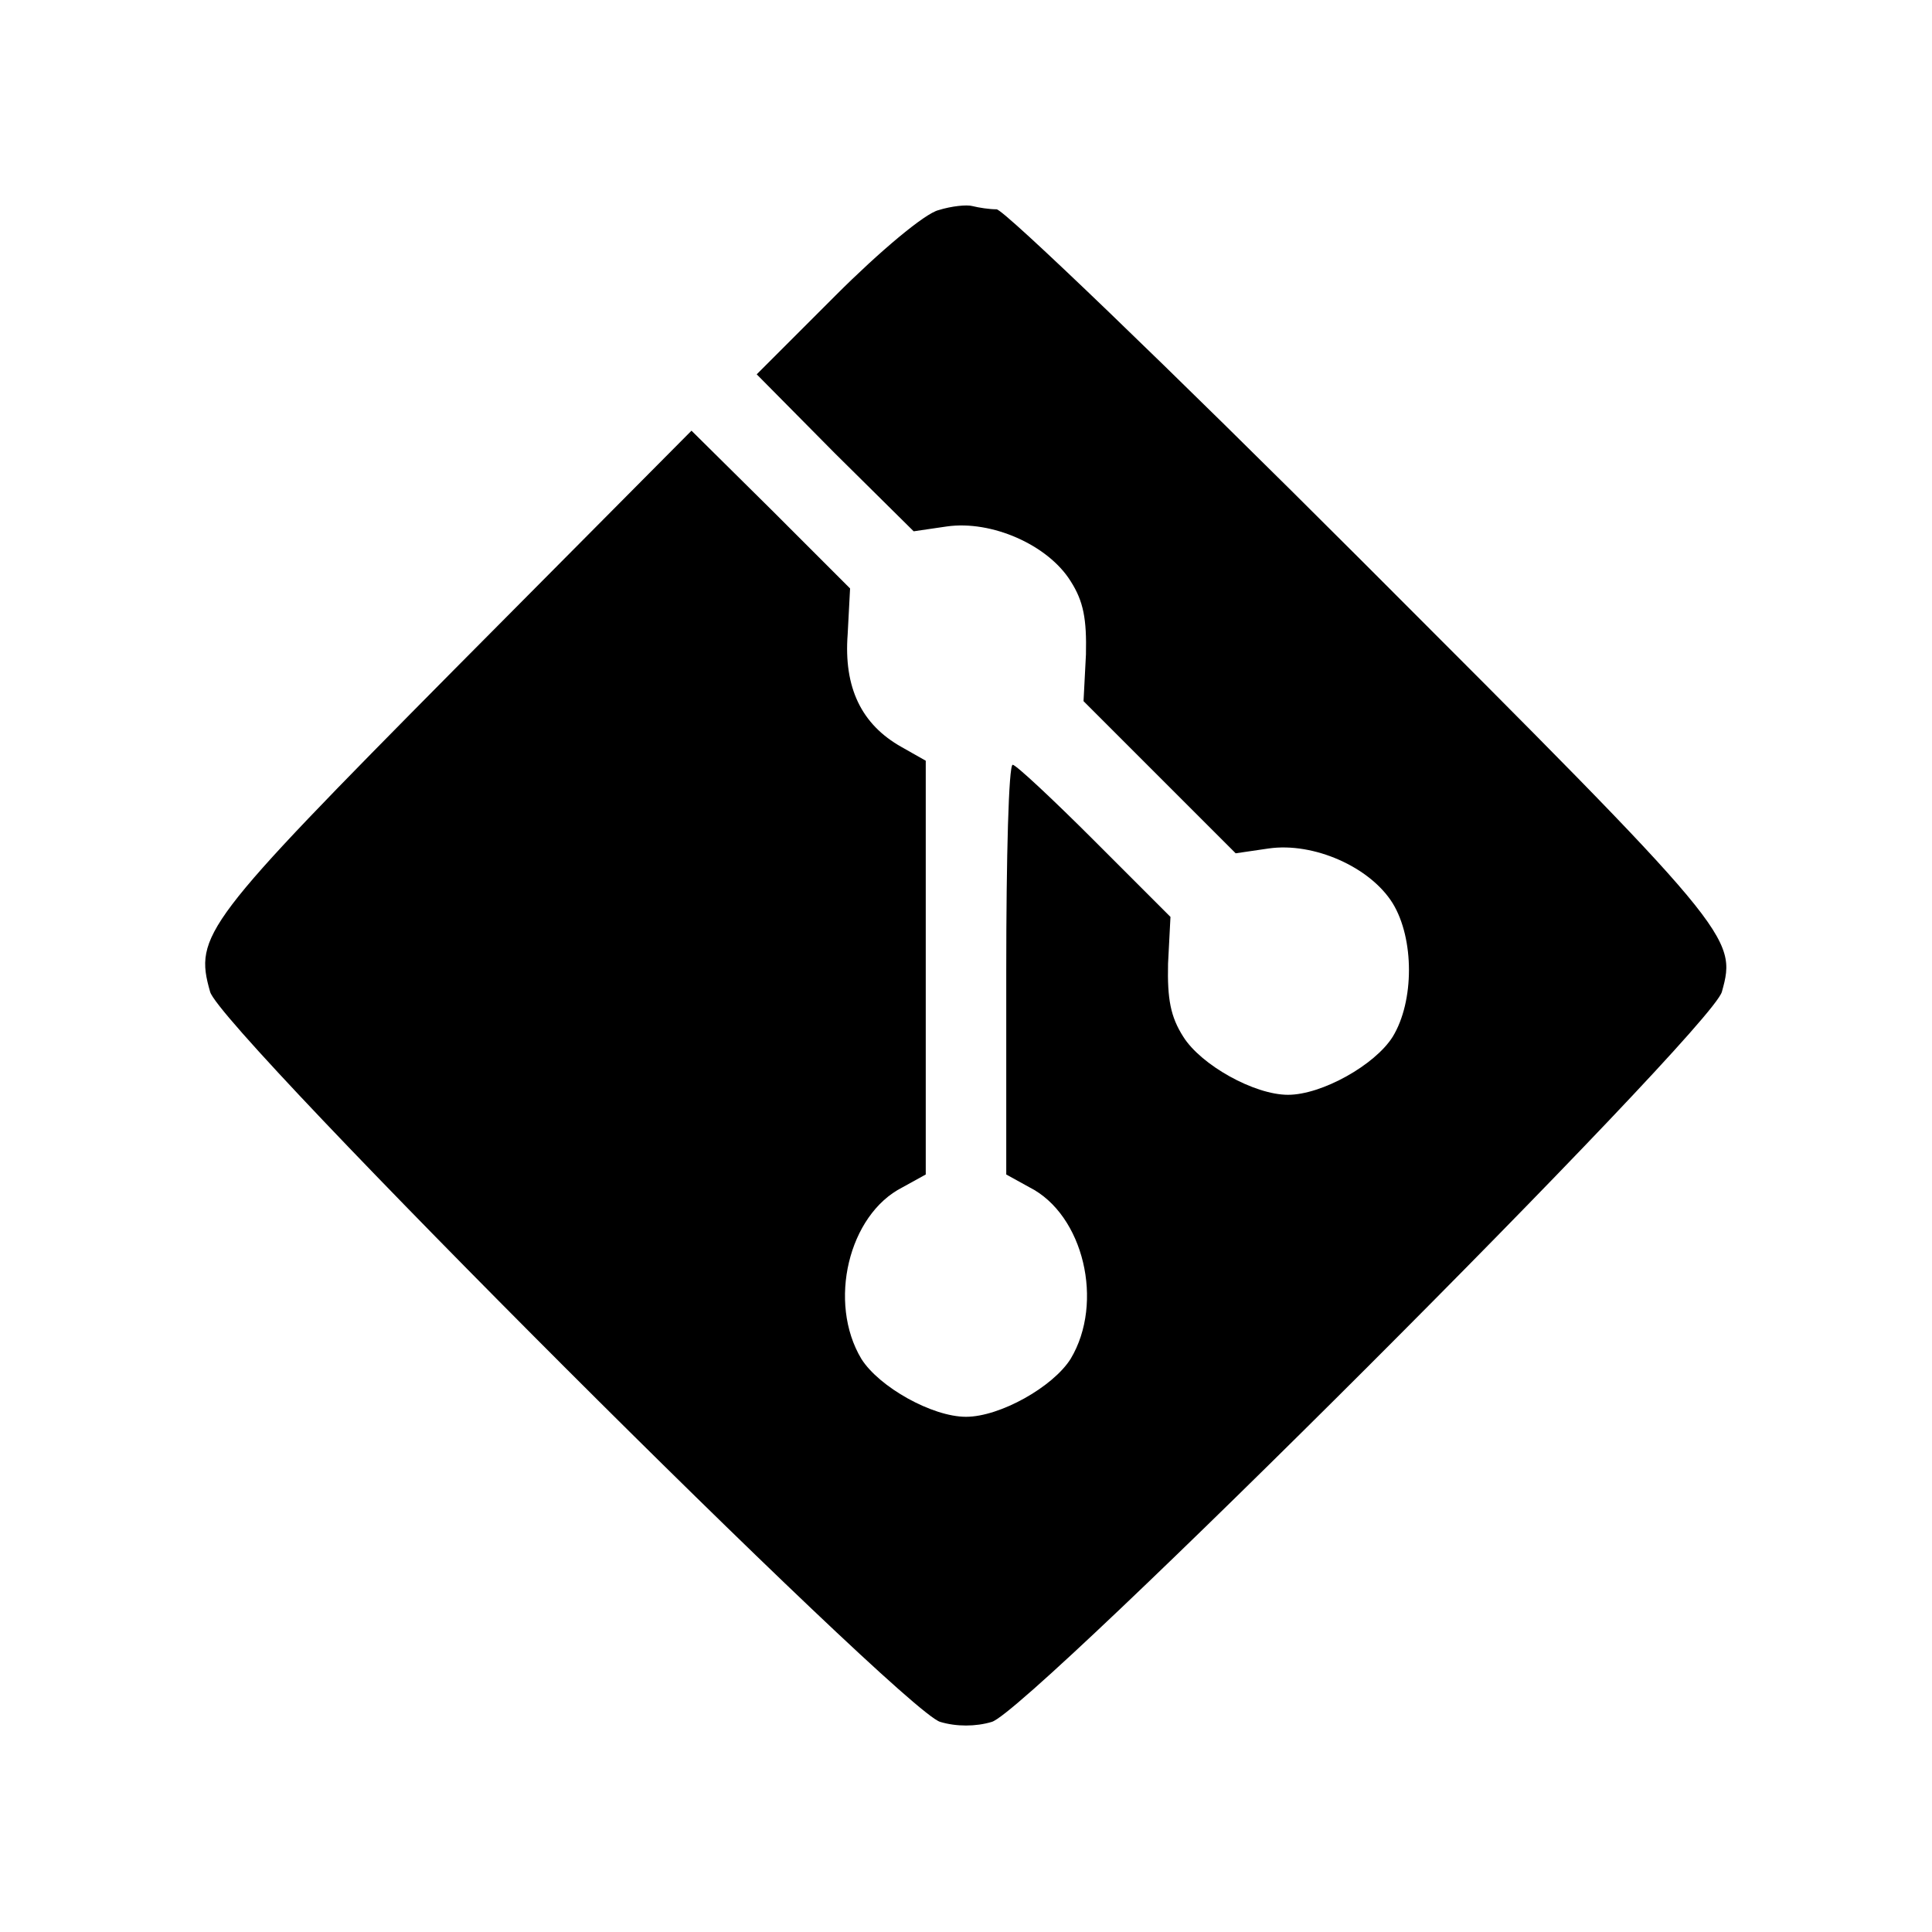 <?xml version="1.0" standalone="no"?>
<!DOCTYPE svg PUBLIC "-//W3C//DTD SVG 20010904//EN"
 "http://www.w3.org/TR/2001/REC-SVG-20010904/DTD/svg10.dtd">
<svg version="1.0" xmlns="http://www.w3.org/2000/svg"
 width="240pt" height="240pt" viewBox="0 0 240 240"
 preserveAspectRatio="xMidYMid meet">

<g transform="translate(0,240) scale(0.1,-0.1)"
fill="#000000" stroke="none">
<path d="M1166 2139 c-17 -4 -73 -51 -128 -106 l-98 -98 97 -98 98 -97 41 6
c56 8 126 -23 154 -68 16 -25 20 -47 19 -91 l-3 -58 95 -95 94 -94 41 6 c56 8
126 -23 154 -68 27 -44 27 -122 0 -166 -22 -35 -88 -72 -130 -72 -42 0 -108
37 -130 72 -16 25 -20 47 -19 91 l3 58 -95 95 c-51 51 -97 94 -101 94 -5 0 -8
-115 -8 -255 l0 -254 29 -16 c67 -34 93 -143 51 -213 -22 -35 -88 -72 -130
-72 -42 0 -108 37 -130 72 -42 70 -16 179 51 213 l29 16 0 257 0 257 -30 17
c-50 28 -72 74 -67 140 l3 57 -98 98 -99 98 -294 -296 c-312 -315 -324 -331
-304 -401 12 -47 860 -894 907 -907 20 -6 44 -6 64 0 47 13 895 860 907 907
19 68 14 74 -447 535 -240 240 -445 437 -454 437 -9 0 -22 2 -30 4 -7 2 -26 0
-42 -5z"/>
</g>
</svg>
